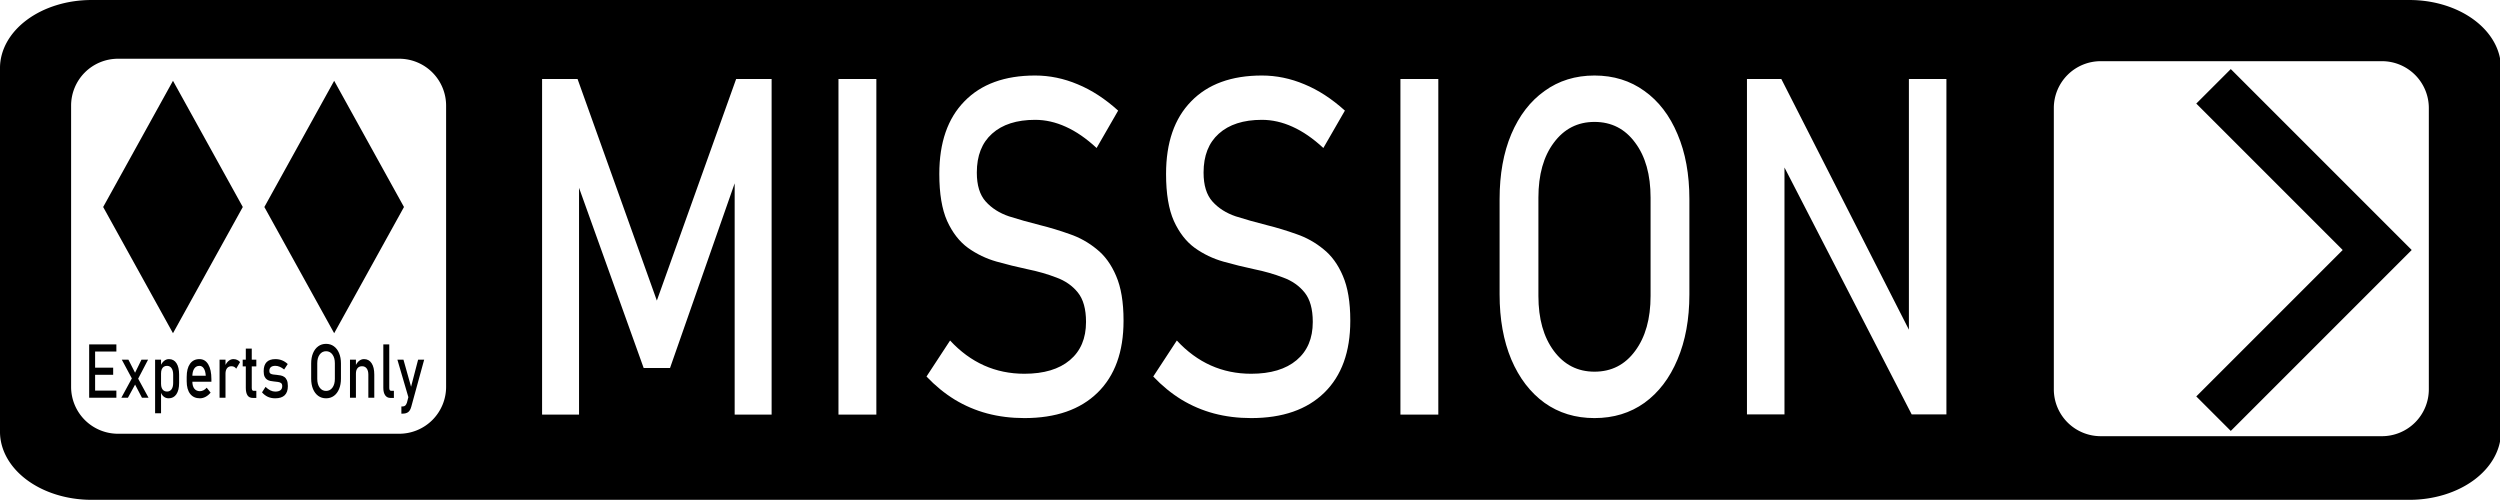 <?xml version="1.0" encoding="UTF-8" standalone="no"?>
<!-- Created with Inkscape (http://www.inkscape.org/) -->

<svg
   width="400mm"
   height="80mm"
   viewBox="0 0 400 80"
   version="1.1"
   id="svg1"
   xml:space="preserve"><defs
     id="defs1"><marker
       style="overflow:visible"
       id="ArrowWide"
       refX="0"
       refY="0"
       orient="auto-start-reverse"
       markerWidth="1"
       markerHeight="1"
       viewBox="0 0 1 1"
       preserveAspectRatio="xMidYMid"><path
         style="fill:none;stroke:context-stroke;stroke-width:1;stroke-linecap:butt"
         d="M 3,-3 0,0 3,3"
         transform="rotate(180,0.125,0)"
         id="path1" /></marker></defs><g
     id="g8"
     transform="translate(-8.4819338e-5,4.7867388e-5)"><path
       style="fill:#000000;fill-opacity:1;stroke:#000000;stroke-width:10;stroke-linecap:round;stroke-dasharray:none;stroke-opacity:1;paint-order:stroke fill markers"
       id="rect1"
       width="400"
       height="100"
       x="-1.4210855e-14"
       y="-3.5527137e-15"
       d="M 10,0 H 390 A 10,10 45 0 1 400,10 V 90 A 10,10 135 0 1 390,100 H 10 A 10,10 45 0 1 0,90 V 10 A 10,10 135 0 1 10,0 Z"
       transform="matrix(0.976,0,0,0.727,4.878,3.636)" /><path
       style="fill:#ffffff;fill-opacity:1;stroke:none;stroke-width:5.291;stroke-linecap:round;paint-order:stroke fill markers"
       id="rect2"
       width="80"
       height="80"
       x="-89.525"
       y="9.398"
       transform="matrix(-0.75,0,0,0.75,4.233,2.35)"
       d="M -79.525,9.398 H -19.525 A 10,10 45 0 1 -9.525,19.398 V 79.398 A 10,10 135 0 1 -19.525,89.398 H -79.525 A 10,10 45 0 1 -89.525,79.398 V 19.398 A 10,10 135 0 1 -79.525,9.398 Z" /><path
       style="display:inline;fill:#ffffff;fill-opacity:1;stroke:none;stroke-width:5.291;stroke-linecap:round;paint-order:stroke fill markers"
       id="rect2-6"
       width="80"
       height="80"
       x="-89.525"
       y="9.398"
       transform="matrix(-0.75,0,0,0.75,321.469,2.741)"
       d="M -79.525,9.398 H -19.525 A 10,10 45 0 1 -9.525,19.398 V 79.398 A 10,10 135 0 1 -19.525,89.398 H -79.525 A 10,10 45 0 1 -89.525,79.398 V 19.398 A 10,10 135 0 1 -79.525,9.398 Z" /></g><path
     style="font-size:67.845px;font-family:Bahnschrift;-inkscape-font-specification:'Bahnschrift, Normal';fill:#ffffff;stroke-width:0.541;stroke-linecap:round;paint-order:stroke fill markers"
     d="M 105.096,48.093 117.783,12.637 H 123.459 V 66.339 H 117.546 V 26.118 L 117.843,28.482 107.205,58.878 H 102.986 L 92.349,29.22 92.646,26.118 V 66.339 H 86.733 V 12.637 H 92.408 Z M 140.217,12.637 V 66.339 H 134.155 V 12.637 Z M 163.899,66.893 Q 160.749,66.893 157.956,66.154 155.193,65.415 152.756,63.938 150.349,62.46 148.24,60.244 V 60.244 L 152.013,54.483 V 54.483 Q 154.479,57.142 157.451,58.472 160.422,59.801 163.899,59.801 168.593,59.801 171.178,57.622 173.763,55.443 173.763,51.528 V 51.491 Q 173.763,48.426 172.456,46.801 171.149,45.176 169.009,44.4 166.9,43.587 164.374,43.07 161.938,42.553 159.442,41.852 156.975,41.15 154.895,39.672 152.815,38.158 151.538,35.351 150.29,32.544 150.29,27.854 V 27.817 Q 150.29,20.319 154.301,16.22 158.312,12.083 165.622,12.083 169.098,12.083 172.426,13.487 175.754,14.853 178.904,17.697 V 17.697 L 175.457,23.68 V 23.68 Q 172.991,21.39 170.525,20.282 168.088,19.174 165.622,19.174 161.195,19.174 158.728,21.39 156.292,23.569 156.292,27.595 V 27.632 Q 156.292,30.661 157.718,32.249 159.144,33.837 161.432,34.613 163.75,35.351 166.395,36.016 168.772,36.607 171.149,37.456 173.526,38.269 175.457,39.857 177.418,41.408 178.577,44.141 179.766,46.875 179.766,51.27 V 51.343 Q 179.766,58.767 175.606,62.83 171.446,66.893 163.899,66.893 Z M 200.179,66.893 Q 197.029,66.893 194.236,66.154 191.473,65.415 189.036,63.938 186.629,62.46 184.52,60.244 V 60.244 L 188.293,54.483 V 54.483 Q 190.76,57.142 193.731,58.472 196.702,59.801 200.179,59.801 204.873,59.801 207.458,57.622 210.044,55.443 210.044,51.528 V 51.491 Q 210.044,48.426 208.736,46.801 207.429,45.176 205.289,44.4 203.18,43.587 200.654,43.07 198.218,42.553 195.722,41.852 193.255,41.15 191.176,39.672 189.096,38.158 187.818,35.351 186.57,32.544 186.57,27.854 V 27.817 Q 186.57,20.319 190.581,16.22 194.593,12.083 201.902,12.083 205.379,12.083 208.706,13.487 212.034,14.853 215.184,17.697 V 17.697 L 211.737,23.68 V 23.68 Q 209.271,21.39 206.805,20.282 204.368,19.174 201.902,19.174 197.475,19.174 195.009,21.39 192.572,23.569 192.572,27.595 V 27.632 Q 192.572,30.661 193.998,32.249 195.425,33.837 197.712,34.613 200.03,35.351 202.675,36.016 205.052,36.607 207.429,37.456 209.806,38.269 211.737,39.857 213.698,41.408 214.857,44.141 216.046,46.875 216.046,51.27 V 51.343 Q 216.046,58.767 211.886,62.83 207.726,66.893 200.179,66.893 Z M 230.13,12.637 V 66.339 H 224.068 V 12.637 Z M 255.119,66.893 Q 250.543,66.893 247.126,64.455 243.709,61.98 241.807,57.511 239.935,53.042 239.935,47.096 V 31.879 Q 239.935,25.896 241.807,21.464 243.709,16.995 247.126,14.558 250.543,12.083 255.119,12.083 259.695,12.083 263.112,14.558 266.529,16.995 268.401,21.464 270.302,25.896 270.302,31.879 V 47.096 Q 270.302,53.042 268.401,57.511 266.529,61.98 263.112,64.455 259.695,66.893 255.119,66.893 Z M 255.119,59.469 Q 259.19,59.469 261.626,56.145 264.092,52.821 264.092,47.355 V 31.621 Q 264.092,26.118 261.626,22.831 259.19,19.507 255.119,19.507 251.078,19.507 248.612,22.831 246.145,26.118 246.145,31.621 V 47.355 Q 246.145,52.821 248.612,56.145 251.078,59.469 255.119,59.469 Z M 279.514,66.302 V 12.637 H 285.011 L 306.137,54.15 305.424,55.111 V 12.637 H 311.426 V 66.302 H 305.869 L 284.803,25.416 285.516,24.456 V 66.302 Z"
     id="text2"
     aria-label="MISSION" /><g
     id="g10"
     transform="translate(-8.4819338e-5,4.7867388e-5)"><rect
       style="fill:#000000;fill-opacity:1;stroke:none;stroke-width:0.038;stroke-linecap:round;stroke-dasharray:none;stroke-opacity:1;paint-order:stroke fill markers"
       id="rect3-0"
       width="23.079"
       height="23.079"
       x="62.622"
       y="-47.848"
       transform="matrix(0.484,0.875,-0.484,0.875,0,0)" /><path
       d="M 16.011,56.72 V 49.112 H 17.079 V 56.72 Z M 16.529,56.72 V 55.705 H 20.898 V 56.72 Z M 16.529,53.45 V 52.435 H 20.323 V 53.45 Z M 16.529,50.127 V 49.112 H 20.898 V 50.127 Z M 25.493,56.72 23.87,54.251 21.872,51.289 H 23.059 L 24.619,53.722 26.675,56.72 Z M 21.788,56.72 23.839,53.722 24.352,54.706 22.97,56.72 Z M 24.666,54.219 24.216,53.215 25.404,51.289 H 26.591 Z M 27.852,58.928 V 51.289 H 28.92 V 58.928 Z M 30.286,56.799 Q 29.778,56.799 29.401,56.558 29.024,56.312 28.847,55.867 L 28.92,54.732 Q 28.92,55.083 29.045,55.328 29.171,55.574 29.406,55.705 29.647,55.836 29.987,55.836 30.516,55.836 30.804,55.517 31.097,55.192 31.097,54.606 V 53.429 Q 31.097,52.833 30.804,52.503 30.516,52.173 29.987,52.173 29.647,52.173 29.406,52.299 29.171,52.424 29.045,52.665 28.92,52.906 28.92,53.251 L 28.81,52.205 Q 29.056,51.728 29.454,51.472 29.851,51.21 30.338,51.21 31.212,51.21 31.688,51.791 32.164,52.367 32.164,53.424 V 54.606 Q 32.164,55.648 31.672,56.223 31.18,56.799 30.286,56.799 Z M 35.905,56.799 Q 34.77,56.799 34.147,56.166 33.525,55.533 33.525,54.366 V 53.753 Q 33.525,52.54 34.121,51.875 34.723,51.21 35.811,51.21 36.837,51.21 37.397,51.964 37.962,52.717 37.962,54.078 V 54.434 H 34.299 V 53.576 H 36.947 V 53.576 Q 36.9,52.916 36.601,52.545 36.308,52.173 35.811,52.173 35.209,52.173 34.875,52.571 34.54,52.969 34.54,53.696 V 54.387 Q 34.54,55.062 34.895,55.423 35.256,55.784 35.905,55.784 36.23,55.784 36.549,55.653 36.868,55.522 37.119,55.287 V 55.287 L 37.82,55.988 V 55.988 Q 37.418,56.375 36.915,56.59 36.413,56.799 35.905,56.799 Z M 39.427,56.72 V 51.289 H 40.494 V 56.72 Z M 42.415,52.576 Q 42.273,52.403 42.059,52.315 41.844,52.226 41.562,52.226 41.054,52.226 40.772,52.508 40.494,52.785 40.494,53.283 L 40.384,52.236 Q 40.63,51.755 41.028,51.483 41.431,51.21 41.912,51.21 42.284,51.21 42.582,51.32 42.886,51.425 43.111,51.634 Z M 45.413,56.746 Q 44.743,56.746 44.44,56.375 44.141,56.003 44.141,55.308 V 49.709 H 45.209 V 55.318 Q 45.209,55.512 45.287,55.621 45.366,55.731 45.518,55.731 H 46.03 V 56.746 Z M 43.581,52.252 V 51.289 H 46.03 V 52.252 Z M 49.416,56.799 Q 48.694,56.799 48.102,56.59 47.516,56.375 47.051,55.951 V 55.951 L 47.684,55.171 V 55.171 Q 48.129,55.506 48.558,55.674 48.992,55.841 49.416,55.841 50.049,55.841 50.363,55.648 50.682,55.449 50.682,55.056 50.682,54.753 50.468,54.627 50.258,54.502 49.913,54.465 49.573,54.423 49.18,54.397 48.851,54.371 48.526,54.319 48.202,54.261 47.935,54.12 47.668,53.973 47.506,53.691 47.349,53.408 47.349,52.932 47.349,52.069 47.877,51.64 48.406,51.21 49.452,51.21 50.091,51.21 50.64,51.383 51.19,51.556 51.671,51.912 V 51.912 L 51.027,52.691 V 52.691 Q 50.619,52.43 50.222,52.299 49.829,52.168 49.452,52.168 48.908,52.168 48.636,52.356 48.364,52.54 48.364,52.911 48.364,53.157 48.552,53.267 48.741,53.371 49.05,53.403 49.358,53.434 49.714,53.46 50.054,53.481 50.4,53.539 50.75,53.591 51.043,53.748 51.336,53.905 51.514,54.214 51.692,54.523 51.692,55.056 51.692,55.93 51.122,56.365 50.557,56.799 49.416,56.799 Z M 58.552,56.799 Q 57.746,56.799 57.144,56.453 56.543,56.103 56.208,55.47 55.878,54.837 55.878,53.994 V 51.838 Q 55.878,50.991 56.208,50.363 56.543,49.73 57.144,49.384 57.746,49.034 58.552,49.034 59.358,49.034 59.959,49.384 60.561,49.73 60.891,50.363 61.226,50.991 61.226,51.838 V 53.994 Q 61.226,54.837 60.891,55.47 60.561,56.103 59.959,56.453 59.358,56.799 58.552,56.799 Z M 58.552,55.747 Q 59.269,55.747 59.698,55.276 60.132,54.805 60.132,54.031 V 51.802 Q 60.132,51.022 59.698,50.556 59.269,50.085 58.552,50.085 57.84,50.085 57.406,50.556 56.972,51.022 56.972,51.802 V 54.031 Q 56.972,54.805 57.406,55.276 57.84,55.747 58.552,55.747 Z M 62.848,56.72 V 51.289 H 63.915 V 56.72 Z M 66.144,56.72 V 53.429 Q 66.144,52.853 65.846,52.54 65.553,52.226 65.009,52.226 64.486,52.226 64.198,52.503 63.915,52.78 63.915,53.283 L 63.805,52.236 Q 64.057,51.744 64.459,51.477 64.868,51.21 65.359,51.21 66.244,51.21 66.725,51.791 67.212,52.367 67.212,53.424 V 56.72 Z M 69.901,49.112 V 55.318 Q 69.901,55.512 69.985,55.621 70.074,55.731 70.231,55.731 H 70.733 V 56.746 H 70.105 Q 69.504,56.746 69.169,56.37 68.834,55.993 68.834,55.308 V 49.112 Z M 75.082,51.289 H 76.17 L 73.857,57.992 Q 73.664,58.552 73.297,58.766 72.931,58.986 72.293,58.986 H 72.078 V 57.96 H 72.293 Q 72.591,57.96 72.764,57.84 72.941,57.72 73.072,57.427 Z M 73.527,57.165 71.361,51.289 H 72.45 L 74.119,56.009 Z"
       id="text5"
       style="font-size:10.716px;font-family:Bahnschrift;-inkscape-font-specification:'Bahnschrift, Normal';stroke-width:1.031;stroke-linecap:round;paint-order:stroke fill markers"
       transform="scale(0.891,1.122)"
       aria-label="Experts Only" /><rect
       style="fill:#000000;fill-opacity:1;stroke:none;stroke-width:0.038;stroke-linecap:round;stroke-dasharray:none;stroke-opacity:1;paint-order:stroke fill markers"
       id="rect8"
       width="23.079"
       height="23.079"
       x="35.979"
       y="-21.206"
       transform="matrix(0.484,0.875,-0.484,0.875,0,0)" /></g><path
     style="display:none;fill:#000000;fill-opacity:1;stroke:#000000;stroke-width:7.809;stroke-linecap:square;stroke-dasharray:none;stroke-opacity:1;marker-end:url(#ArrowWide);paint-order:stroke fill markers"
     d="M 337.032,40 C 350.821,40 364.61,40 378.399,40"
     id="path8" /></svg>
